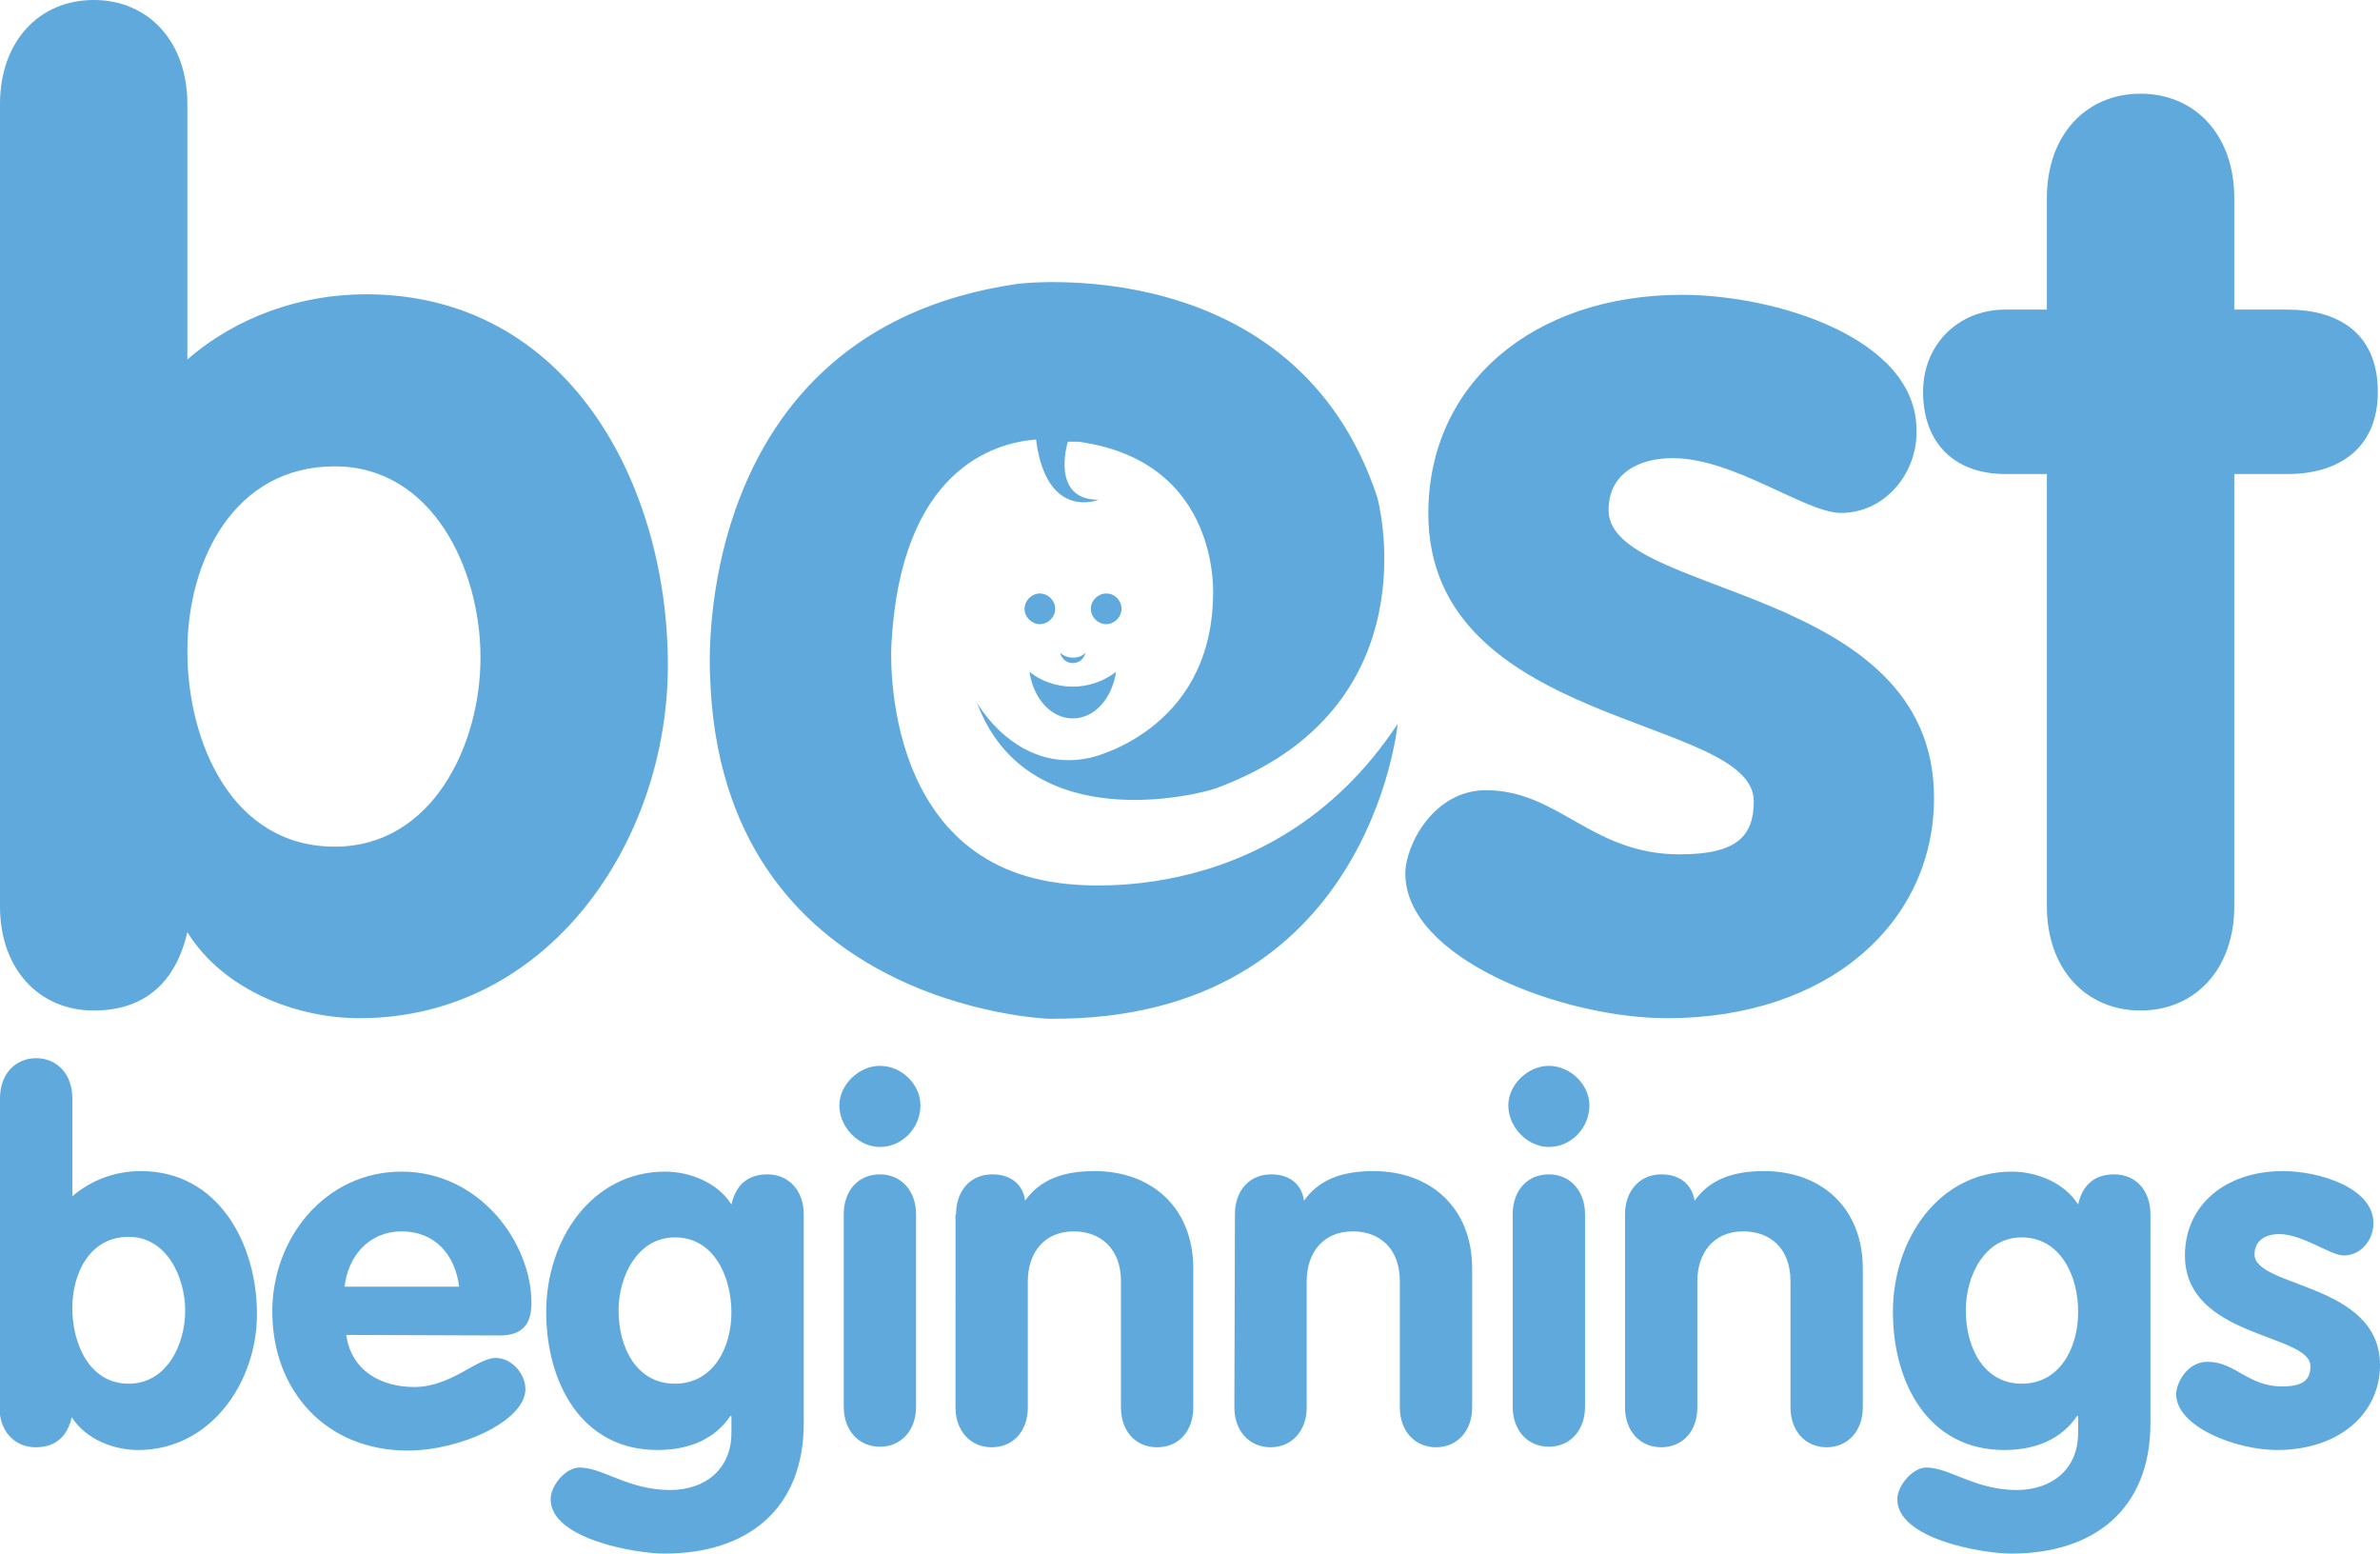 <svg viewBox="0 0 434.4 283.5" role="img" aria-labelledby="best-beginnings--title" xmlns="http://www.w3.org/2000/svg" xmlns:xlink="http://www.w3.org/1999/xlink"><title id="best-beginnings--title">Best Beginnings</title><path d="M193.1,161.1c-32.9-4.4-30.4-43.5-30.4-43.5c1.7-31.9,18.7-36.8,26.4-37.4c1.9,14.9,11.4,11,11.4,11  c-8.9,0-5.6-10.6-5.6-10.6l1.9,0c26.4,3.6,24.6,28.4,24.6,28.4c-0.5,24.6-22.5,29.3-22.5,29.3c-13.4,2.9-20.6-10.1-20.6-10.1  c9.3,25,41,16.6,43.5,15.7c40.2-14.7,29.6-53.1,29.6-53.1c-15-45.5-65.7-39-65.7-39c-60.2,8.7-56.1,71.3-56.1,71.3  c1.7,60.8,61.8,62.8,61.8,62.8c58.6,0.6,63.7-53.8,63.7-53.8C231.6,167.7,193.1,161.1,193.1,161.1L193.1,161.1z M61.1,154.5  c17.8,0,26.6-18.5,26.6-34.5c0-16.2-8.8-34.9-26.6-34.9c-18.3,0-26.9,17.1-26.9,33.7C34.2,135.4,42.3,154.5,61.1,154.5 M0,19  C0,7.6,7.1,0,17.1,0c10,0,17.1,7.6,17.1,19v46.6c9-7.8,20.7-11.9,32.6-11.9c36.8,0,55.1,34.5,55.1,67.7c0,32.3-21.9,64.4-56.3,64.4  c-11.6,0-24.9-5.2-31.4-15.7c-2.1,9-7.6,14.3-17.1,14.3c-10,0-17.1-7.6-17.1-19L0,19L0,19z M336,93.6c-6.4,0-19.5-10-30.7-10  c-6.2,0-11.7,2.8-11.7,9.5c0,15.9,59.4,13.5,59.4,52.5c0,22.8-19.3,40.2-48.7,40.2c-19.2,0-47.8-10.9-47.8-26.4  c0-5.2,5.2-15.2,14.7-15.2c13.3,0,19.2,11.7,35.4,11.7c10.4,0,13.5-3.3,13.5-9.7c0-15.7-59.4-13.3-59.4-52.5  c0-23.8,19.3-39.9,46.3-39.9c16.9,0,42.8,7.8,42.8,24.7C350,86.3,344.1,93.6,336,93.6 M373.6,86.5H366c-9.3,0-15-5.7-15-15  c0-8.6,6.4-15,15-15h7.6V36.1c0-11.4,7.1-19,17.1-19c10,0,17.1,7.6,17.1,19v20.4h9.8c8.8,0,16.4,4,16.4,15c0,10.7-7.6,15-16.4,15  h-9.8v78.9c0,11.4-7.1,19-17.1,19c-10,0-17.1-7.6-17.1-19L373.6,86.5L373.6,86.5z" fill="#5FA9DD"  /><g><path d="M23.5,252.5c6.9,0,10.3-7.1,10.3-13.3c0-6.2-3.4-13.5-10.3-13.5c-7.1,0-10.3,6.6-10.3,13   C13.2,245.2,16.3,252.5,23.5,252.5 M0,200.4c0-4.4,2.8-7.3,6.6-7.3s6.6,2.9,6.6,7.3v17.9c3.5-3,7.9-4.6,12.5-4.6   c14.2,0,21.2,13.3,21.2,26.1c0,12.4-8.4,24.8-21.7,24.8c-4.5,0-9.6-2-12.1-6c-0.8,3.5-2.9,5.5-6.6,5.5c-3.8,0-6.6-2.9-6.6-7.3   L0,200.4L0,200.4z M83.8,234.8c-0.7-5.8-4.4-10.1-10.5-10.1c-5.9,0-9.8,4.5-10.4,10.1H83.8L83.8,234.8z M63.2,243.6   c0.9,6.5,6.3,9.5,12.4,9.5c6.8,0,11.4-5.3,14.9-5.3c2.8,0,5.4,2.8,5.4,5.7c0,5.7-11.7,11.2-21.5,11.2c-14.8,0-24.7-10.8-24.7-25.4   c0-13.4,9.7-25.5,23.6-25.5c14.3,0,23.7,13,23.7,24c0,3.9-1.7,5.9-5.8,5.9L63.2,243.6L63.2,243.6z M123.2,225.8   c-6.9,0-10.3,7.2-10.3,13.3c0,7,3.4,13.4,10.3,13.4c7,0,10.3-6.6,10.3-13C133.5,233.1,130.4,225.8,123.2,225.8 M146.7,259.7   c0,15.8-10.4,23.8-25.4,23.8c-5.4,0-20.8-2.7-20.8-9.9c0-2.5,2.7-5.8,5.3-5.8c4.2,0,8.9,4.1,16.5,4.1c6.4,0,11.2-3.8,11.2-10.4   v-3.1h-0.2c-2.7,4-7.2,6.2-13.3,6.2c-13.8,0-20.3-12.2-20.3-25.2c0-13.3,8.4-25.6,21.7-25.6c4.5,0,9.6,2,12.1,6   c0.8-3.5,2.9-5.5,6.6-5.5c3.8,0,6.6,2.9,6.6,7.3L146.7,259.7L146.7,259.7z M154,221.6c0-4.4,2.7-7.3,6.6-7.3c3.8,0,6.6,2.9,6.6,7.3   v35.1c0,4.4-2.8,7.3-6.6,7.3c-3.8,0-6.6-2.9-6.6-7.3V221.6L154,221.6z M168,201.7c0,4.1-3.3,7.6-7.4,7.6c-3.9,0-7.4-3.6-7.4-7.6   c0-3.7,3.5-7.2,7.4-7.2C164.6,194.5,168,197.9,168,201.7 M174.5,221.6c0-4.4,2.7-7.3,6.6-7.3c3.4,0,5.6,1.8,6,4.8   c2.6-3.6,6.5-5.4,12.7-5.4c10.3,0,18,6.6,18,17.8v25.3c0,4.4-2.7,7.3-6.6,7.3c-3.9,0-6.6-2.9-6.6-7.3v-23c0-6.1-3.9-9.1-8.6-9.1   c-5.4,0-8.4,3.9-8.4,9.1v23c0,4.4-2.7,7.3-6.6,7.3c-3.8,0-6.6-2.9-6.6-7.3V221.6L174.5,221.6z M225.4,221.6c0-4.4,2.7-7.3,6.6-7.3   c3.4,0,5.6,1.8,6,4.8c2.6-3.6,6.5-5.4,12.7-5.4c10.3,0,18,6.6,18,17.8v25.3c0,4.4-2.8,7.3-6.6,7.3c-3.8,0-6.6-2.9-6.6-7.3v-23   c0-6.1-3.8-9.1-8.6-9.1c-5.4,0-8.4,3.9-8.4,9.1v23c0,4.4-2.8,7.3-6.6,7.3s-6.6-2.9-6.6-7.3L225.4,221.6L225.4,221.6z M276.1,221.6   c0-4.4,2.7-7.3,6.6-7.3c3.8,0,6.6,2.9,6.6,7.3v35.1c0,4.4-2.8,7.3-6.6,7.3c-3.8,0-6.6-2.9-6.6-7.3L276.1,221.6L276.1,221.6z    M290.1,201.7c0,4.1-3.3,7.6-7.4,7.6c-3.9,0-7.4-3.6-7.4-7.6c0-3.7,3.5-7.2,7.4-7.2C286.6,194.5,290.1,197.9,290.1,201.7    M296.6,221.6c0-4.4,2.8-7.3,6.6-7.3c3.4,0,5.6,1.8,6.1,4.8c2.6-3.6,6.5-5.4,12.7-5.4c10.3,0,18,6.6,18,17.8v25.3   c0,4.4-2.8,7.3-6.6,7.3c-3.8,0-6.6-2.9-6.6-7.3v-23c0-6.1-3.8-9.1-8.6-9.1c-5.4,0-8.4,3.9-8.4,9.1v23c0,4.4-2.7,7.3-6.6,7.3   c-3.8,0-6.6-2.9-6.6-7.3L296.6,221.6L296.6,221.6z M369,225.8c-6.9,0-10.2,7.2-10.2,13.3c0,7,3.4,13.4,10.2,13.4   c7,0,10.3-6.6,10.3-13C379.4,233.1,376.2,225.8,369,225.8 M392.5,259.7c0,15.8-10.4,23.8-25.4,23.8c-5.4,0-20.8-2.7-20.8-9.9   c0-2.5,2.8-5.8,5.3-5.8c4.2,0,8.9,4.1,16.5,4.1c6.4,0,11.2-3.8,11.2-10.4v-3.1h-0.2c-2.7,4-7.2,6.2-13.3,6.2   c-13.8,0-20.3-12.2-20.3-25.2c0-13.3,8.4-25.6,21.7-25.6c4.5,0,9.6,2,12.1,6c0.8-3.5,2.9-5.5,6.6-5.5c3.9,0,6.6,2.9,6.6,7.3   L392.5,259.7L392.5,259.7z M427.8,229.1c-2.5,0-7.5-3.9-11.8-3.9c-2.4,0-4.5,1.1-4.5,3.7c0,6.1,22.9,5.2,22.9,20.2   c0,8.8-7.4,15.5-18.8,15.5c-7.4,0-18.4-4.2-18.4-10.2c0-2,2-5.9,5.7-5.9c5.1,0,7.4,4.5,13.6,4.5c4,0,5.2-1.3,5.2-3.7   c0-6-22.9-5.1-22.9-20.2c0-9.2,7.4-15.4,17.9-15.4c6.5,0,16.5,3,16.5,9.5C433.2,226.3,430.9,229.1,427.8,229.1" fill="#5FA9DD"  />
	
</g><path d="M192.6,111.1c0,1.5-1.3,2.8-2.8,2.8c-1.5,0-2.8-1.3-2.8-2.8c0-1.5,1.3-2.8,2.8-2.8  C191.3,108.3,192.6,109.6,192.6,111.1 M204.7,111.1c0,1.5-1.3,2.8-2.8,2.8c-1.5,0-2.8-1.3-2.8-2.8c0-1.5,1.3-2.8,2.8-2.8  C203.5,108.3,204.7,109.6,204.7,111.1 M195.8,125.3c-3,0-5.8-1-7.9-2.7c0.7,4.8,3.9,8.5,7.9,8.5c4,0,7.2-3.7,7.9-8.5  C201.6,124.2,198.9,125.3,195.8,125.3 M195.8,120c-1,0-1.8-0.4-2.3-0.9c0.2,1.1,1.2,1.9,2.3,1.9c1.2,0,2.1-0.8,2.3-1.9  C197.6,119.7,196.8,120,195.8,120" fill="#5FA9DD"  /></svg>